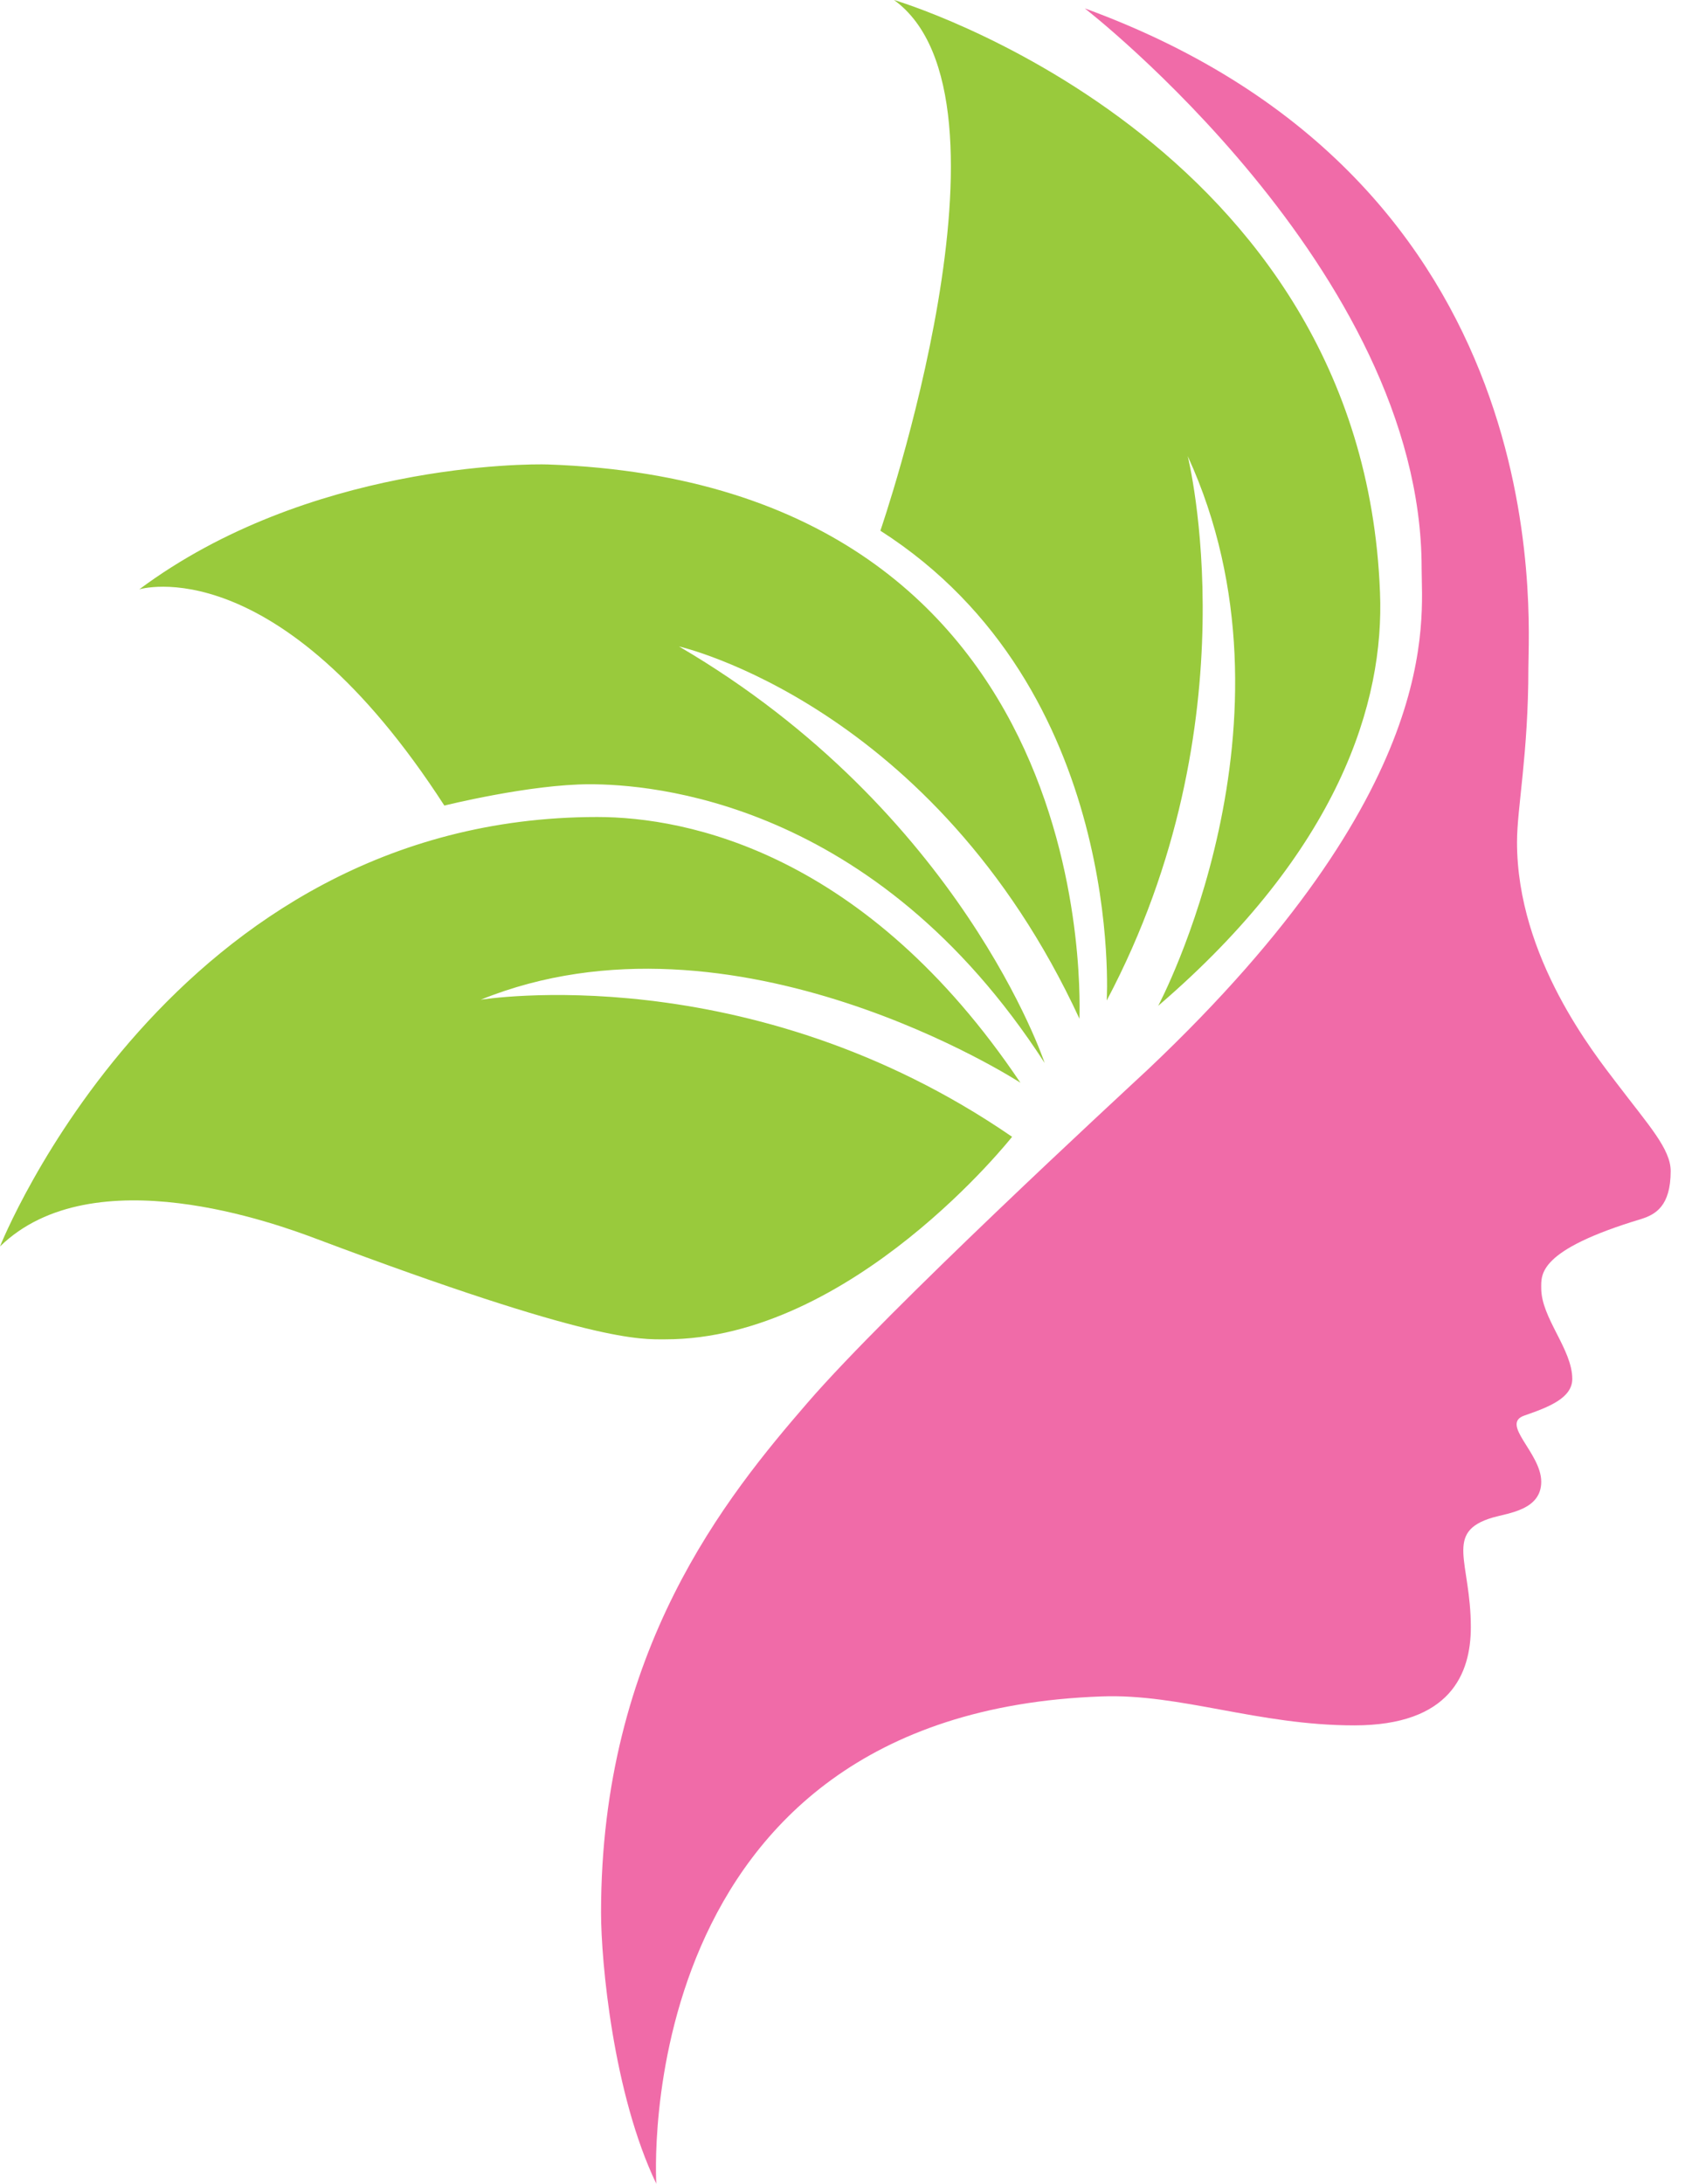 <svg width="88" height="114" viewBox="0 0 88 114" fill="none" xmlns="http://www.w3.org/2000/svg">
<path d="M28.623 24.247C27.516 24.207 16.09 24.207 7.274 30.766C7.274 30.766 14.47 28.54 23.207 42.054C23.207 42.054 27.674 40.941 30.797 40.941C33.92 40.941 45.662 41.736 54.557 55.49C54.557 55.49 50.209 42.372 35.462 33.747C35.462 33.747 48.785 36.768 56.376 53.184C56.336 53.224 57.997 25.28 28.623 24.247ZM53.292 56.523C45.227 44.519 35.897 42.651 31.193 42.651C8.895 42.651 0 65.069 0 65.069C4.863 60.339 14.509 63.916 16.525 64.672C30.995 70.117 33.446 69.918 34.751 69.918C44.516 69.918 52.857 59.345 52.857 59.345C39.099 49.885 25.104 52.19 25.104 52.19C38.348 46.824 53.292 56.523 53.292 56.523ZM72.071 30.925C71.162 7.195 46.69 0 46.69 0C53.767 5.128 45.978 27.705 45.978 27.705C58.788 35.893 57.799 52.23 57.799 52.23C65.508 37.682 62.029 23.81 62.029 23.81C68.394 37.682 60.487 52.508 60.487 52.508C69.936 44.4 72.308 36.649 72.071 30.925Z" fill="#99CA3C"/>
<path fill-rule="evenodd" clip-rule="evenodd" d="M56.653 0.437C56.653 0.437 74.245 14.071 74.245 29.653C74.245 32.435 75.431 41.18 59.974 55.807C58.353 57.318 46.413 68.328 42.183 73.218C37.953 78.107 31.39 86.136 31.39 99.849C31.39 102.393 32.023 109.31 34.276 114C34.276 114 32.734 89.435 57.522 88.561C61.634 88.402 65.706 90.071 70.727 90.071C75.748 90.071 76.815 87.368 76.815 84.944C76.815 81.525 75.392 79.975 77.962 79.22C78.792 78.981 80.492 78.822 80.492 77.352C80.492 75.841 78.317 74.331 79.622 73.893C80.887 73.456 82.113 72.979 82.113 71.985C82.113 70.435 80.492 68.805 80.492 67.255C80.492 66.54 80.294 65.268 85.71 63.638C86.462 63.4 87.252 62.962 87.252 61.134C87.252 59.981 86.106 58.749 84.445 56.563C83.299 55.052 79.227 50.004 79.227 43.962C79.227 42.174 79.82 39.351 79.82 34.86C79.82 32.236 81.48 9.5 56.653 0.437Z" fill="#F06BA8"/>
</svg>

